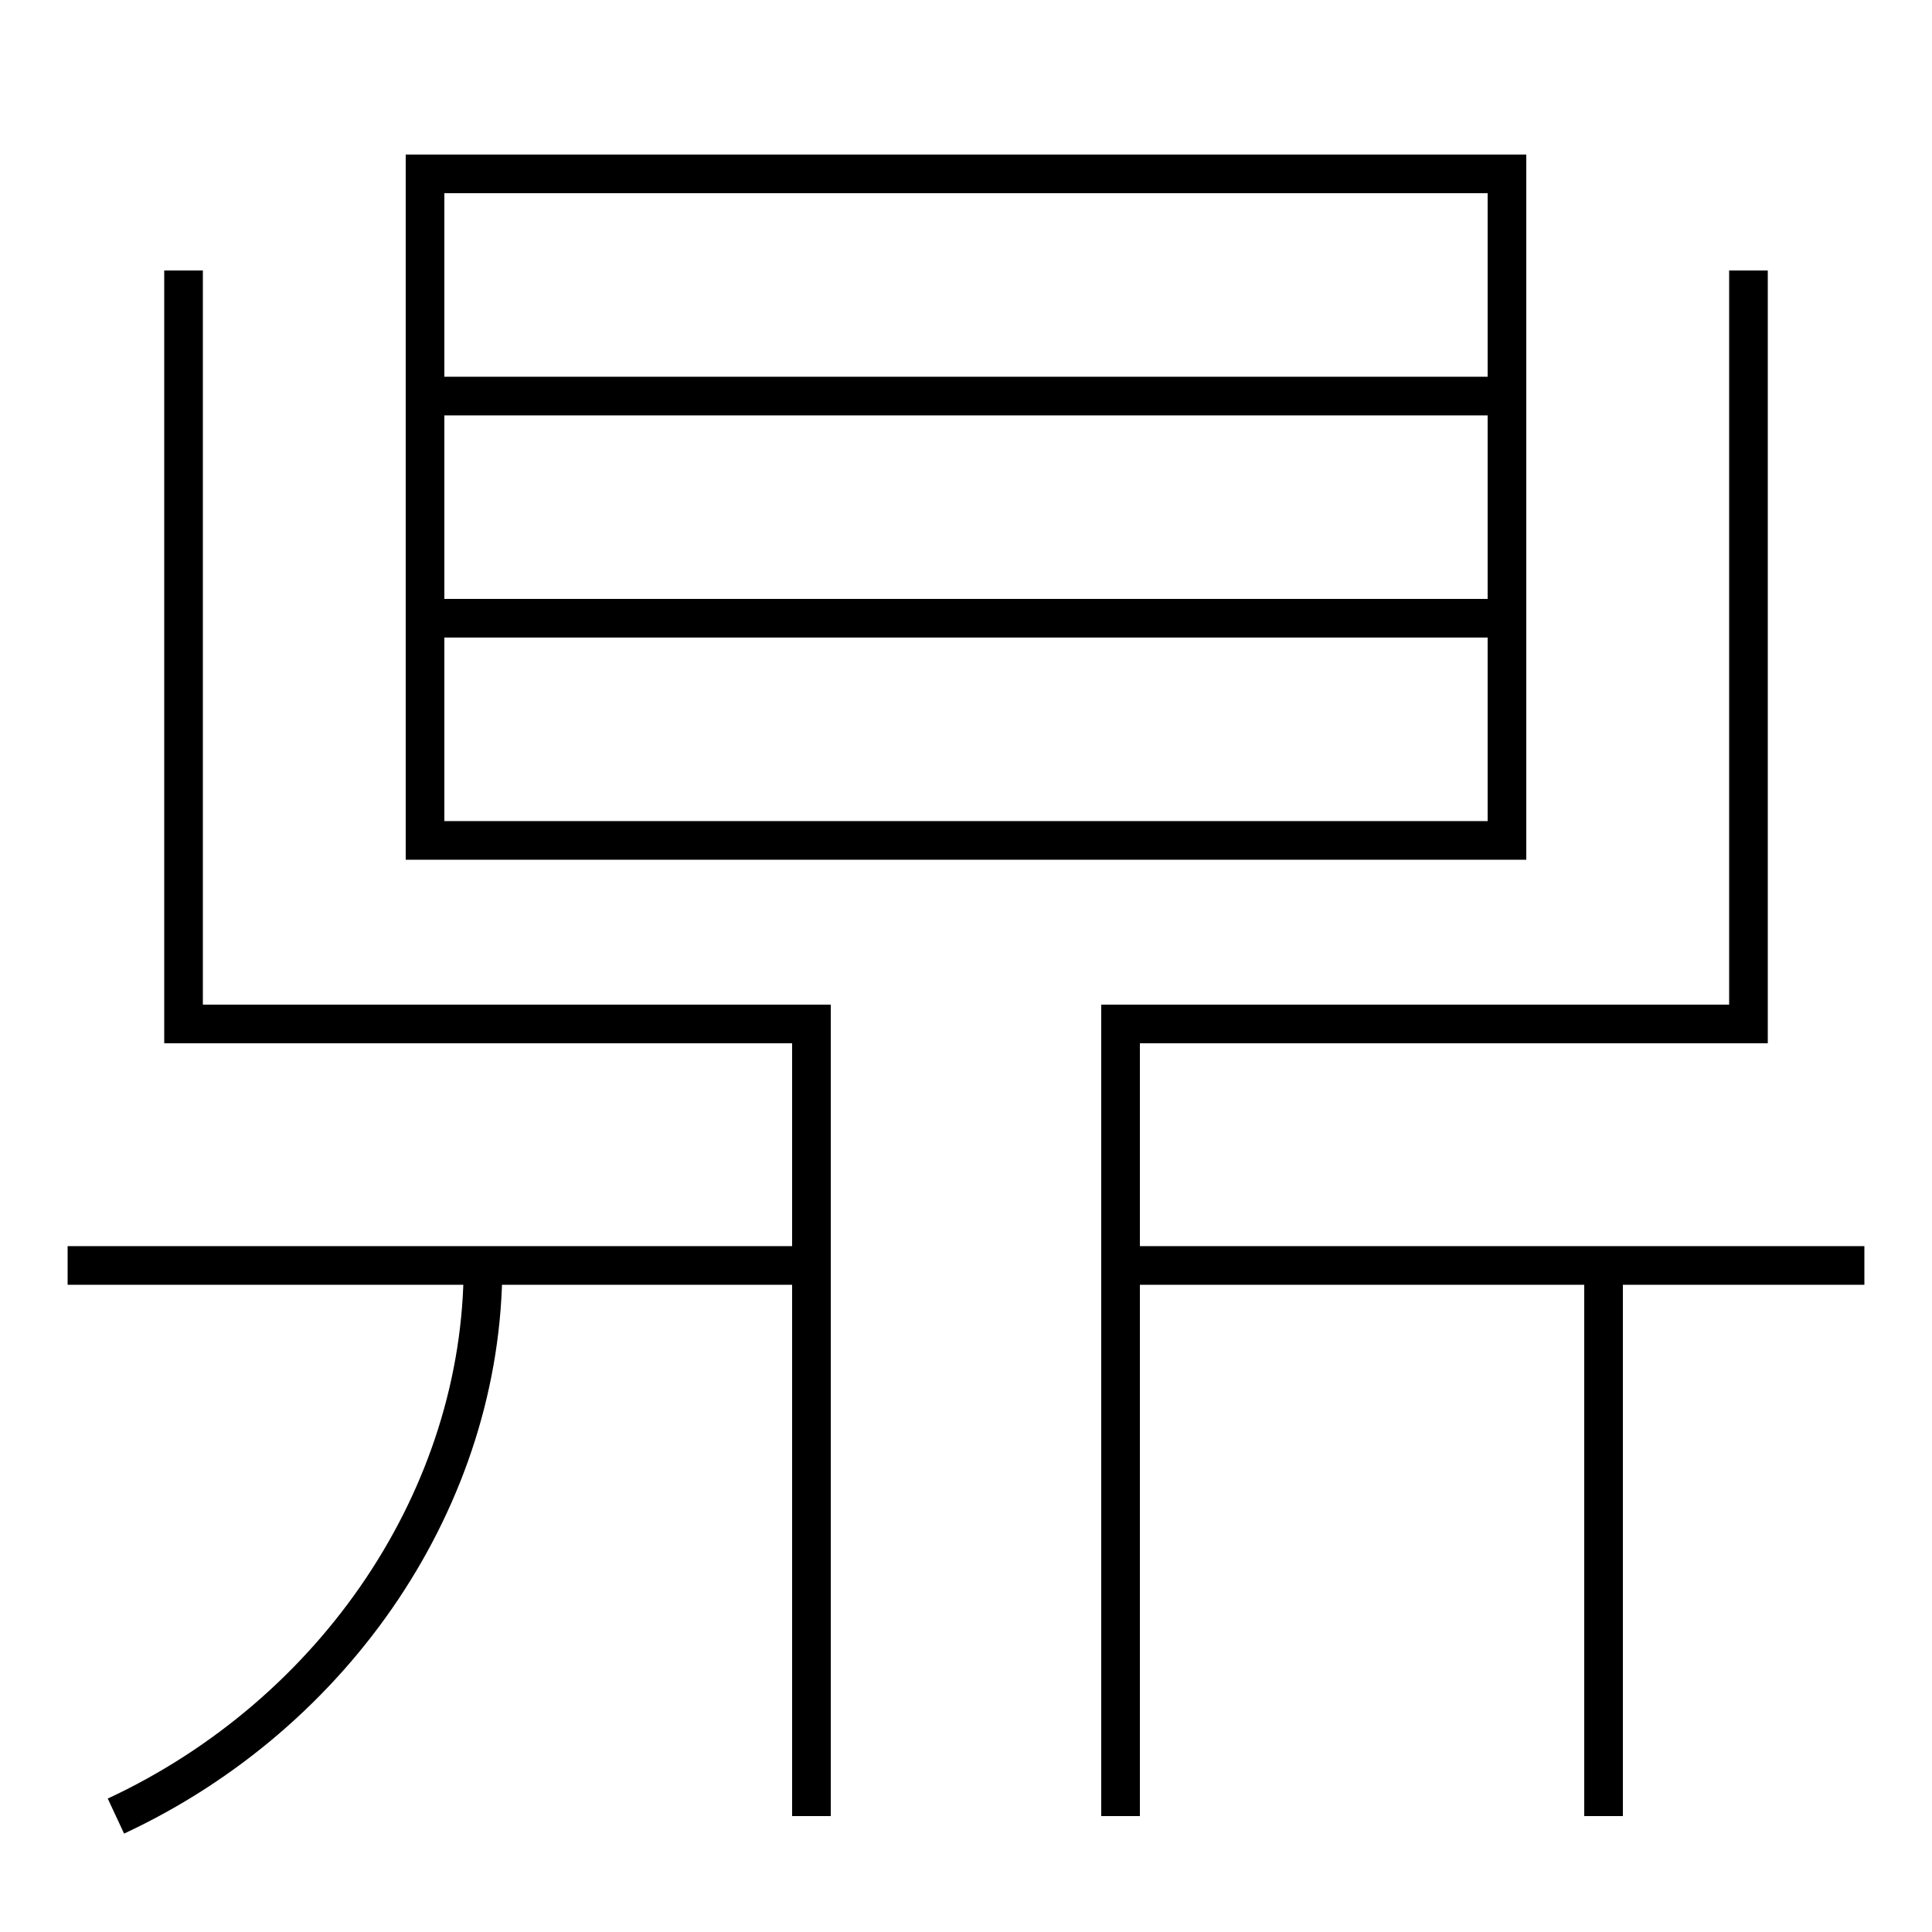<?xml version='1.0' encoding='utf-8'?>
<svg xmlns="http://www.w3.org/2000/svg" height="100px" version="1.0" viewBox="0 0 100 100" width="100px" x="0px" y="0px">
<line fill="none" stroke="#000000" stroke-width="2" x1="23" x2="78" y1="32" y2="32" /><line fill="none" stroke="#000000" stroke-width="2" x1="23" x2="78" y1="20.5" y2="20.5" /><line fill="none" stroke="#000000" stroke-width="2" x1="83" x2="83" y1="94" y2="65.5" /><line fill="none" stroke="#000000" stroke-width="2" x1="42" x2="3.5" y1="65.5" y2="65.5" /><line fill="none" stroke="#000000" stroke-width="2" x1="58" x2="96.5" y1="65.5" y2="65.5" /><polyline fill="none" points="23,43.5 78,43.5 78,9 22,9 22,44.5" stroke="#000000" stroke-width="2" /><polyline fill="none" points="42,94 42,53 9.5,53 9.5,14" stroke="#000000" stroke-width="2" /><polyline fill="none" points="58,94 58,53 90.5,53 90.5,14" stroke="#000000" stroke-width="2" /><path d="M6,94 c11.424,-5.325 19,-16.57 19,-28.5" fill="none" stroke="#000000" stroke-width="2" /></svg>
